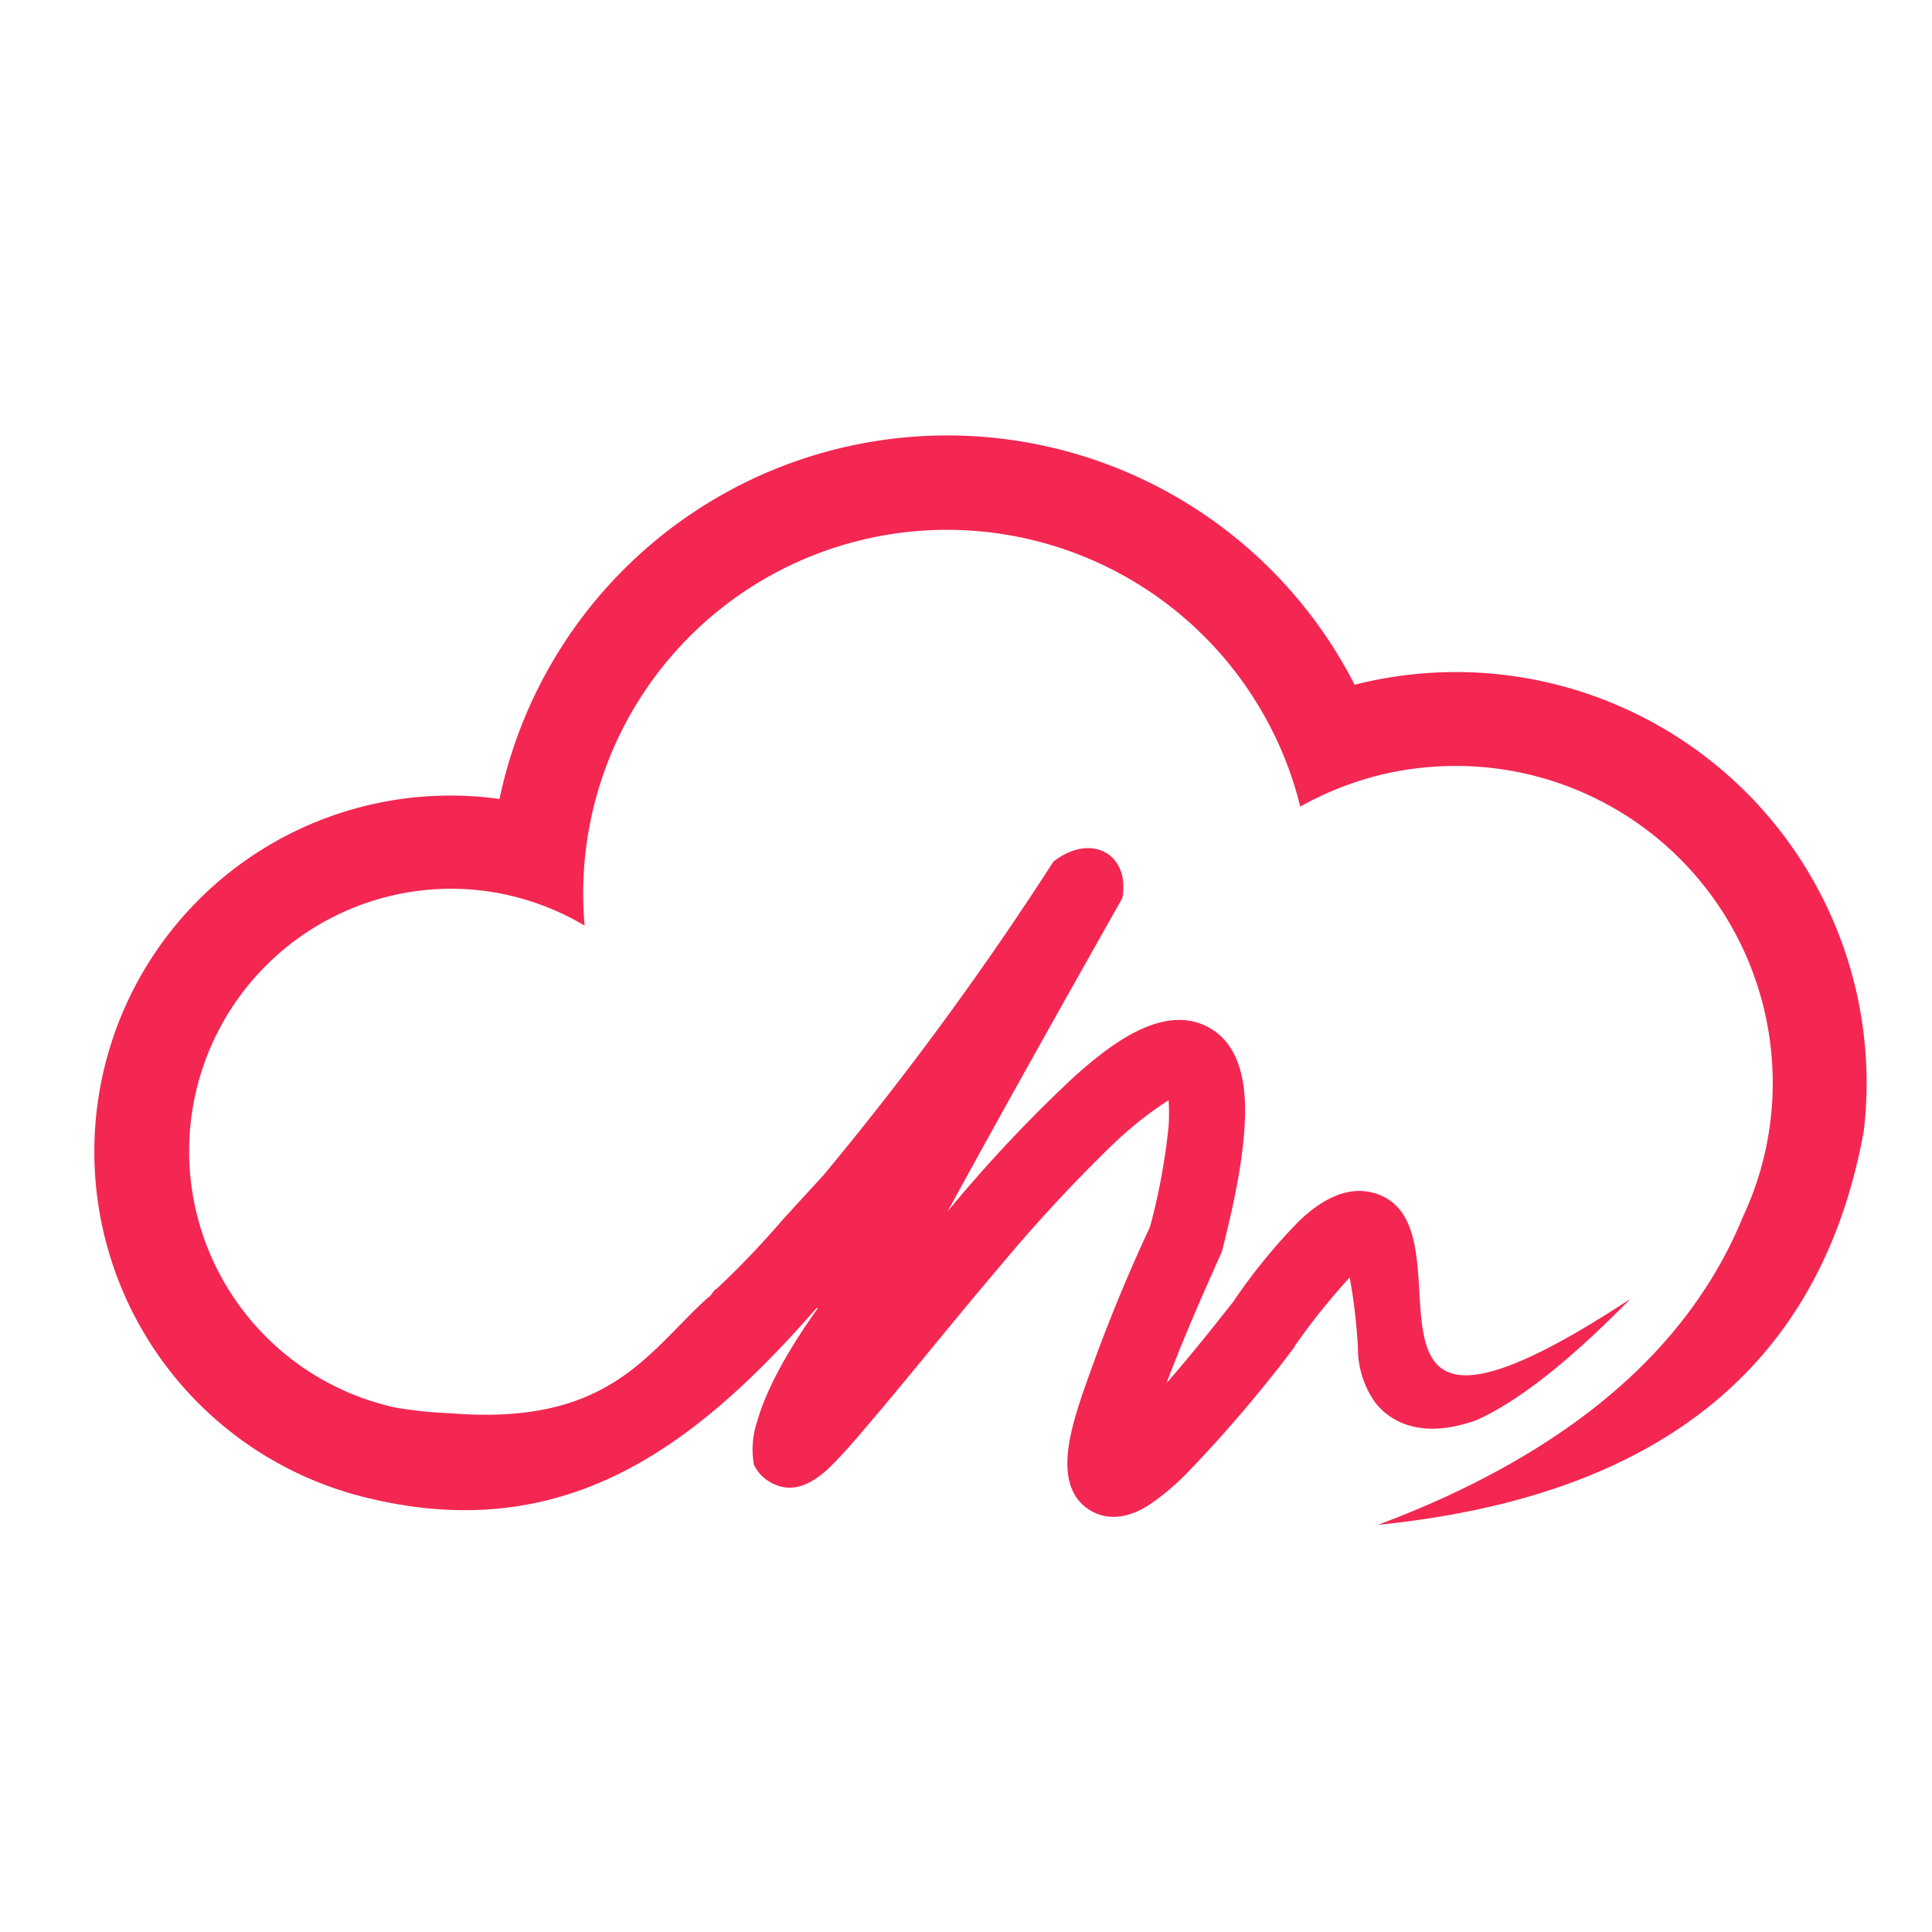 <svg xmlns="http://www.w3.org/2000/svg" viewBox="0 0 200 200">
  <defs>
    <style>
      .cls-1 {
         fill: transparent;
      }
      .cls-2 {
        fill: #f32752;
        fill-rule: evenodd;
      }
    </style>
  </defs>
  <g id="Logo" data-name="Logo">
    <rect class="cls-1" x="0.5" y="0.5" width="200" height="200" />>
    <path
      class="cls-2"
      d="M84.65,135.44c-3.43,4.8-5.41,8.7-6.26,11.68a9.13,9.13,0,0,0-.35,4.49,4,4,0,0,0,1.56,1.74c2.75,1.72,5.23-.29,7-2.17,1.56-1.62,3-3.39,4.48-5.12,4.2-5,8.29-10.12,12.54-15.1a159.83,159.83,0,0,1,11.54-12.45,38.52,38.52,0,0,1,5.81-4.62,20.73,20.73,0,0,1,0,2.73A65.52,65.52,0,0,1,119.05,127a176.56,176.56,0,0,0-7.18,17.86c-1.09,3.4-2.88,9.16,1,11.5,2,1.19,4.17.64,6-.52a24.62,24.62,0,0,0,4-3.34,141.44,141.44,0,0,0,11.09-13l.06-.07,0-.07a68.63,68.63,0,0,1,5.7-7.12,58.43,58.43,0,0,1,.85,7.23,9.75,9.75,0,0,0,1.74,5.65,7,7,0,0,0,1.33,1.33c2.69,2,6.08,1.66,9.14.59q6.48-2.87,16-12.58c-32.88,21.59-15.26-7.5-26.41-10.92-3-.93-5.79.85-7.89,2.86a59,59,0,0,0-6.79,8.32c-1.1,1.39-4,5.11-6.93,8.46,1.68-4.48,3.63-8.93,5.58-13.27l.14-.32.09-.33c1.11-4.45,2.31-9.74,2.32-14.34,0-3.34-.75-7.14-4.09-8.73-4.75-2.26-10.3,2.32-13.62,5.29A146.32,146.32,0,0,0,98.1,125.4c5.93-10.86,12-21.65,18.08-32.42.84-4.56-3.21-6.84-7.13-3.79a330.21,330.21,0,0,1-23.81,32.47l-4.15,4.53h0q-.8.93-1.59,1.8h0c-1.79,2-3.57,3.79-5.35,5.46-.15-.09-.69.94-.84.85-6.33,5.75-10.23,13.33-26.69,12a44.55,44.55,0,0,1-5.64-.58,27.17,27.17,0,0,1,5.64-53.72,27.53,27.53,0,0,1,4.06.3,27.21,27.21,0,0,1,9.84,3.52c-.1-1.09-.15-2.2-.15-3.31a37.66,37.66,0,0,1,70.68-18.11,37.07,37.07,0,0,1,3.55,9.1,33.11,33.11,0,0,1,9.11-3.47,33.62,33.62,0,0,1,7-.74,32.8,32.8,0,0,1,32.8,32.8,30.16,30.16,0,0,1-.22,3.8,32.33,32.33,0,0,1-2.83,10q-7.35,18-30,28.68c-2.46,1.16-5.07,2.25-7.81,3.28,26-2.62,45.45-14,50.29-40.79a41.79,41.79,0,0,0,.29-5,42.54,42.54,0,0,0-42.59-42.49,43,43,0,0,0-10.41,1.31A47.36,47.36,0,0,0,51.71,82.71a36.86,36.86,0,0,0-14.48,72.15C57,160,70.35,151.08,82.77,137.39l1.78-2,.1.08Z"
    />
  </g>
</svg>
